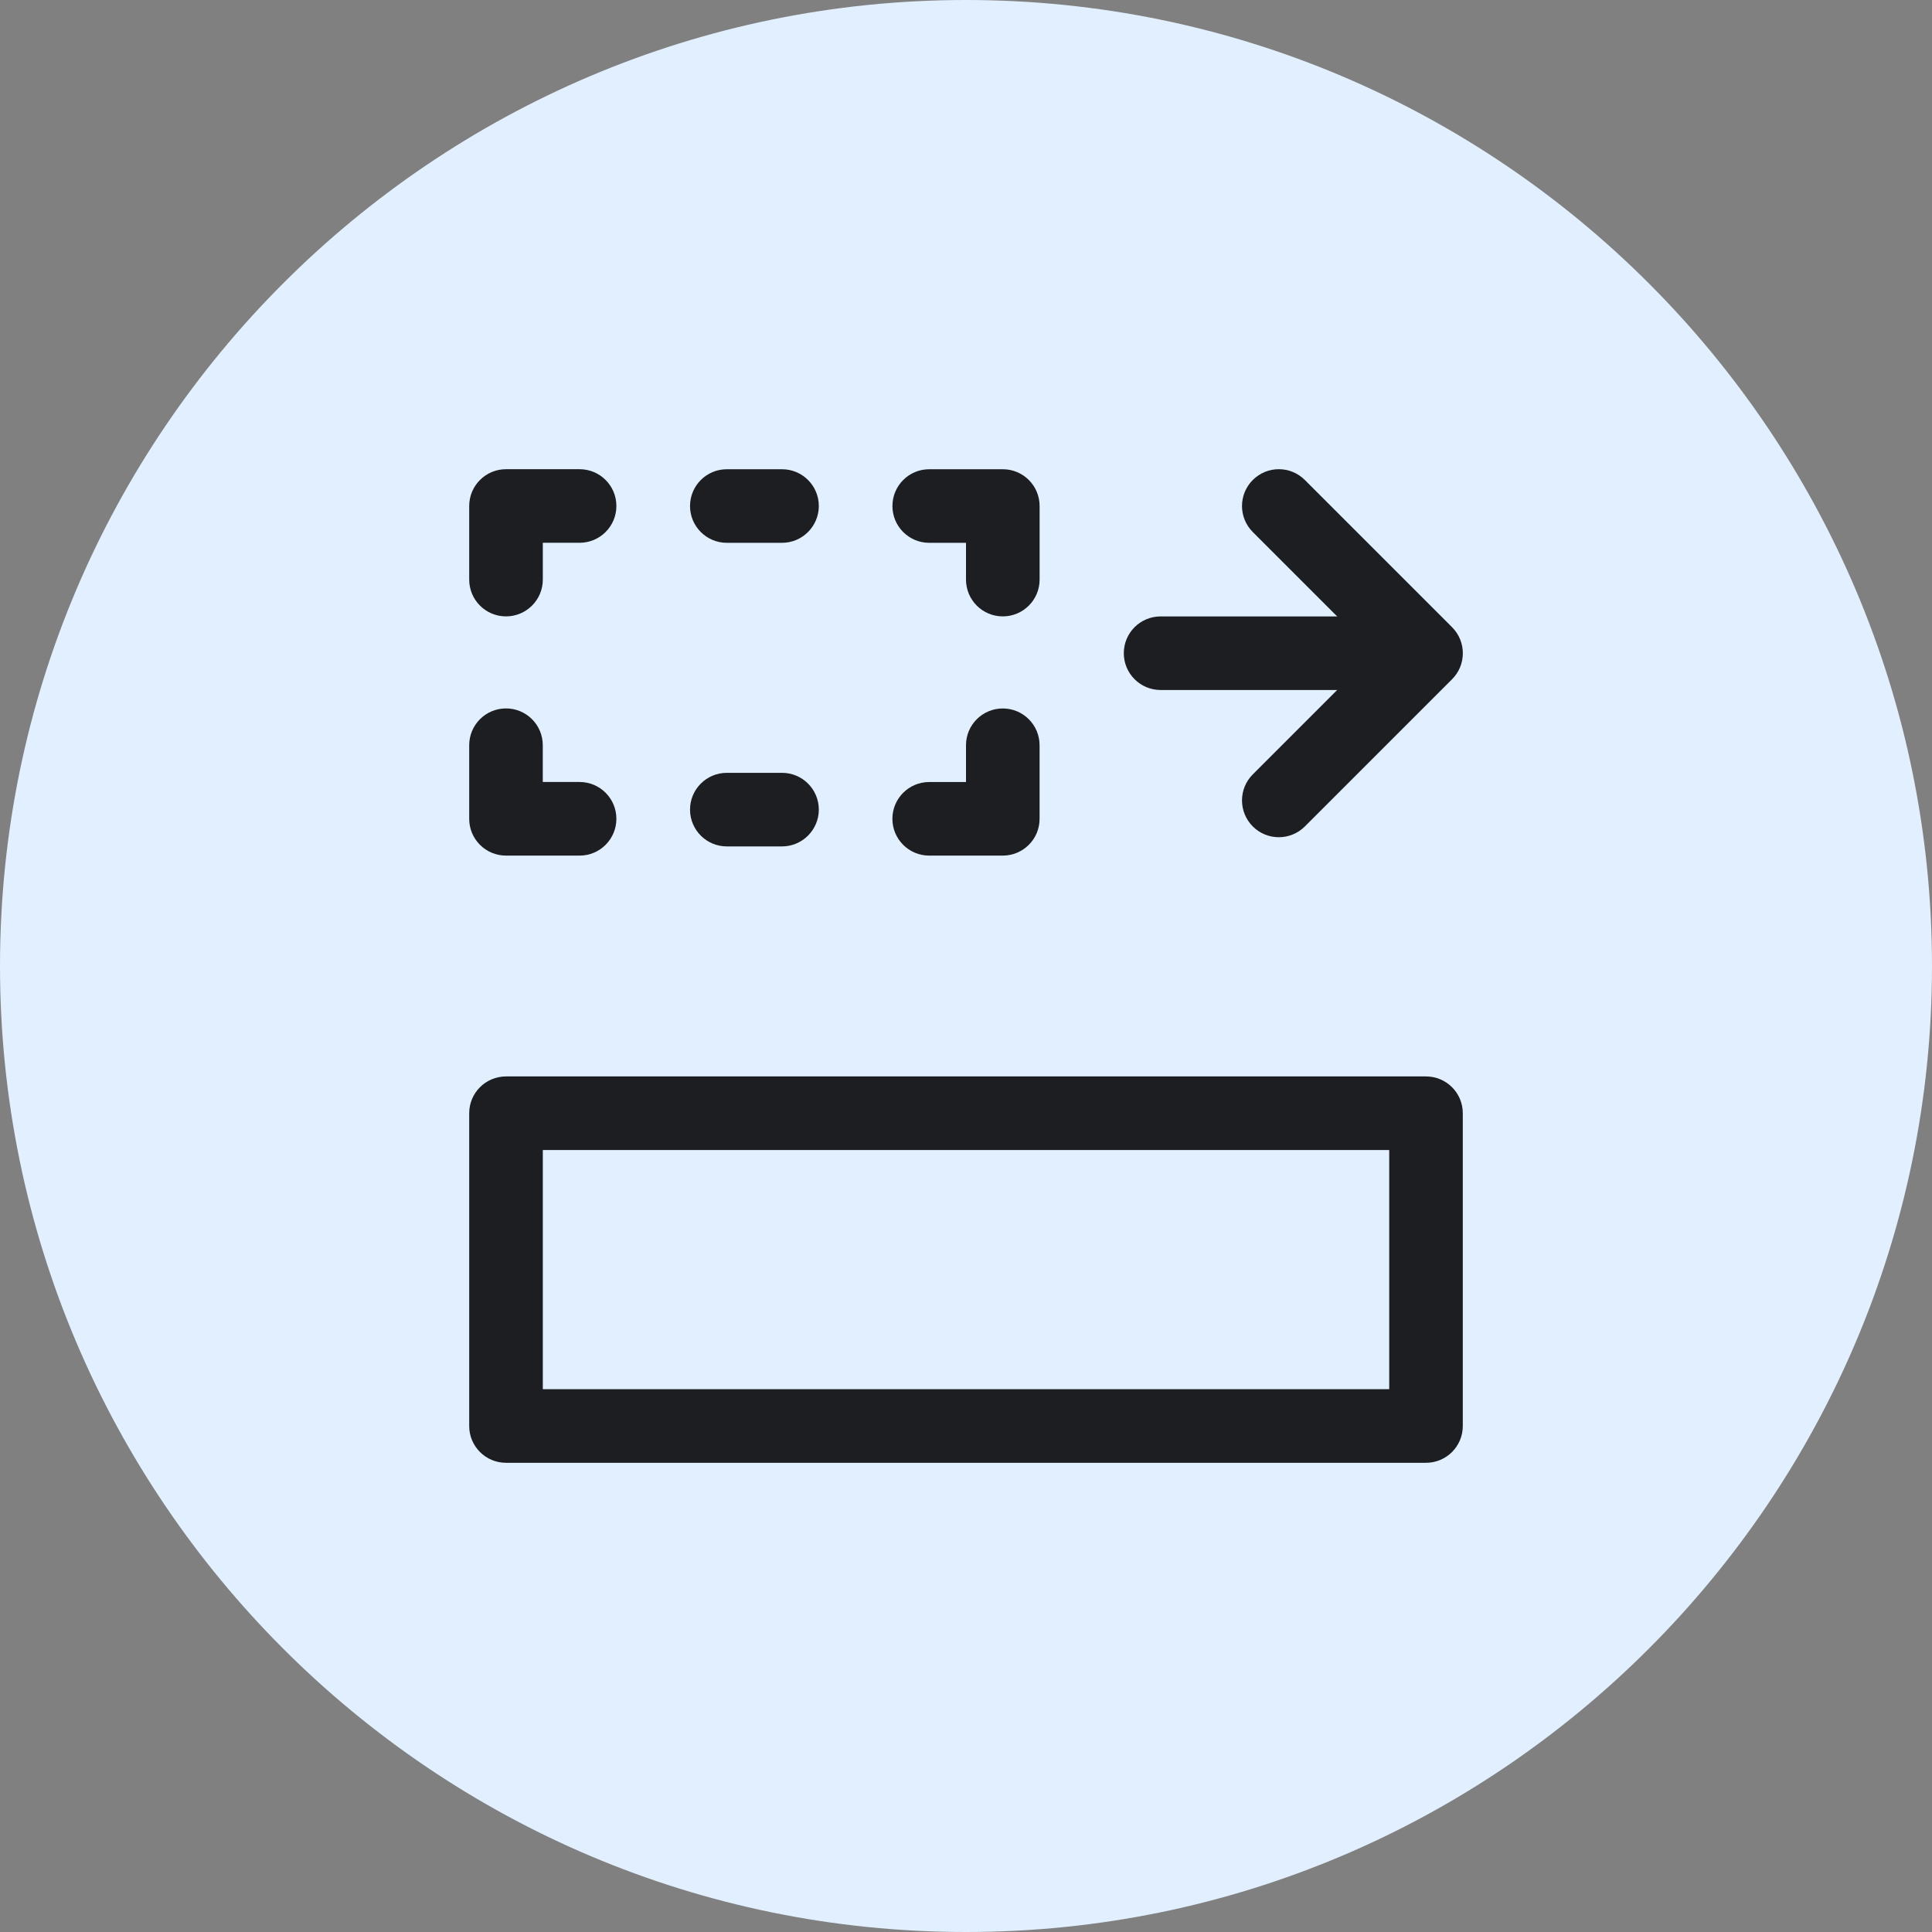 <?xml version="1.0" encoding="iso-8859-1"?>
<!-- Generator: Adobe Illustrator 21.1.0, SVG Export Plug-In . SVG Version: 6.00 Build 0)  -->
<svg version="1.1" xmlns="http://www.w3.org/2000/svg" xmlns:xlink="http://www.w3.org/1999/xlink" x="0px" y="0px"
	 viewBox="0 0 50 50" style="enable-background:new 0 0 50 50;" xml:space="preserve">
<rect x="0" y="0" width="50" height="50" fill="#808080" stroke="none"/>
<g id="MakeSameWidth">
	<path style="fill:#E1EFFF;" d="M25,50C11.215,50,0,38.785,0,25C0,11.215,11.215,0,25,0c13.785,0,25,11.215,25,25
		C50,38.785,38.785,50,25,50z"/>
	<path style="fill:#1C1E21;" d="M36.905,37.857h-23.81c-0.526,0-0.952-0.426-0.952-0.952V28.81c0-0.526,0.426-0.952,0.952-0.952
		h23.81c0.526,0,0.952,0.426,0.952,0.952v8.095C37.857,37.431,37.431,37.857,36.905,37.857z M14.048,35.952h21.905v-6.19H14.048
		V35.952z"/>
	<path style="fill:#1C1E21;" d="M13.095,15.952c-0.526,0-0.952-0.426-0.952-0.952v-1.905c0-0.526,0.426-0.952,0.952-0.952H15
		c0.526,0,0.952,0.426,0.952,0.952c0,0.526-0.426,0.952-0.952,0.952h-0.952V15C14.048,15.526,13.621,15.952,13.095,15.952z"/>
	<path style="fill:#1C1E21;" d="M15,22.143h-1.905c-0.526,0-0.952-0.426-0.952-0.952v-1.905c0-0.526,0.426-0.952,0.952-0.952
		c0.526,0,0.952,0.426,0.952,0.952v0.952H15c0.526,0,0.952,0.426,0.952,0.952C15.952,21.716,15.526,22.143,15,22.143z"/>
	<path style="fill:#1C1E21;" d="M25.952,22.143h-1.905c-0.526,0-0.952-0.426-0.952-0.952c0-0.526,0.426-0.952,0.952-0.952H25v-0.952
		c0-0.526,0.426-0.952,0.952-0.952c0.526,0,0.952,0.426,0.952,0.952v1.905C26.905,21.716,26.478,22.143,25.952,22.143z"/>
	<path style="fill:#1C1E21;" d="M25.952,15.952C25.426,15.952,25,15.526,25,15v-0.952h-0.952c-0.526,0-0.952-0.426-0.952-0.952
		c0-0.526,0.426-0.952,0.952-0.952h1.905c0.526,0,0.952,0.426,0.952,0.952V15C26.905,15.526,26.478,15.952,25.952,15.952z"/>
	<path style="fill:#1C1E21;" d="M33.095,21.667c-0.244,0-0.487-0.093-0.673-0.279c-0.372-0.372-0.372-0.975,0-1.347l3.136-3.136
		l-3.136-3.136c-0.372-0.372-0.372-0.975,0-1.347c0.372-0.372,0.975-0.372,1.347,0l3.81,3.81c0.372,0.372,0.372,0.975,0,1.347
		l-3.81,3.81C33.583,21.574,33.339,21.667,33.095,21.667z"/>
	<path style="fill:#1C1E21;" d="M36.215,17.857h-6.179c-0.526,0-0.952-0.426-0.952-0.952c0-0.526,0.426-0.952,0.952-0.952h6.179
		c0.526,0,0.952,0.426,0.952,0.952C37.167,17.431,36.741,17.857,36.215,17.857z"/>
	<path style="fill:#1C1E21;" d="M20.238,14.048H18.81c-0.526,0-0.952-0.426-0.952-0.952c0-0.526,0.426-0.952,0.952-0.952h1.429
		c0.526,0,0.952,0.426,0.952,0.952C21.19,13.621,20.764,14.048,20.238,14.048z"/>
	<path style="fill:#1C1E21;" d="M20.238,21.905H18.81c-0.526,0-0.952-0.426-0.952-0.952c0-0.526,0.426-0.952,0.952-0.952h1.429
		c0.526,0,0.952,0.426,0.952,0.952C21.19,21.478,20.764,21.905,20.238,21.905z"/>
</g>
<g id="Layer_1">
</g>
</svg>
